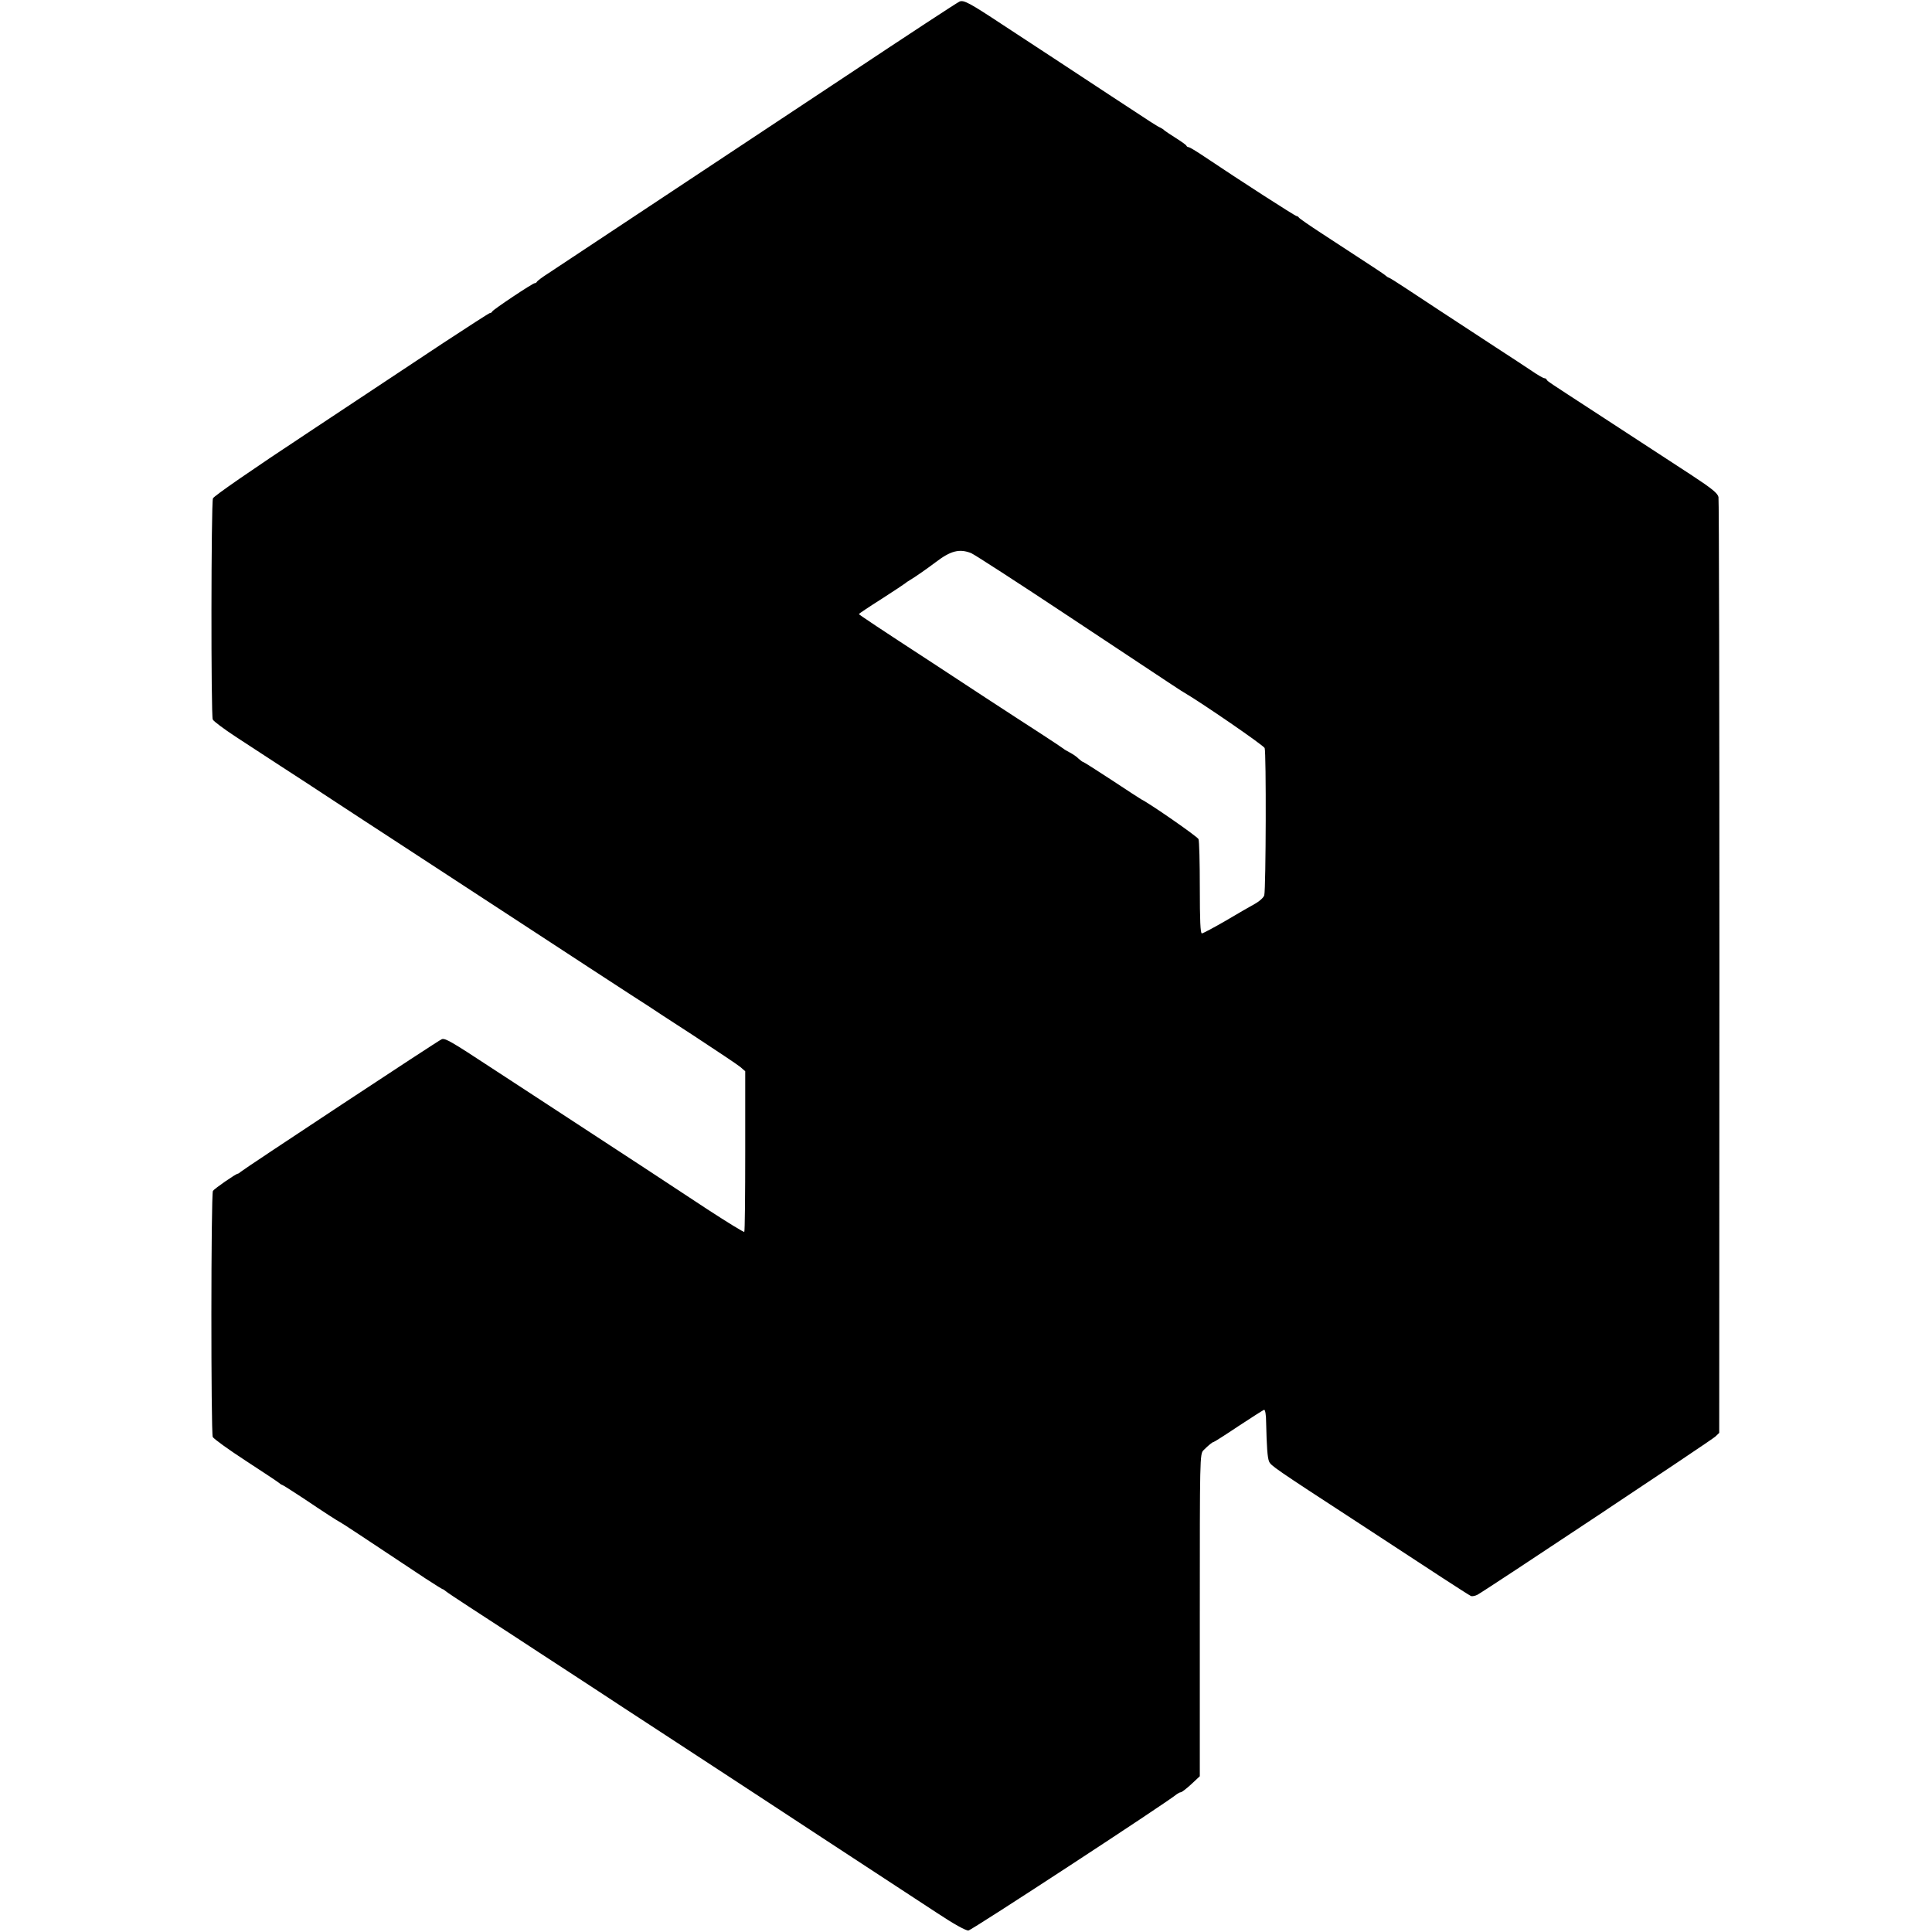 <?xml version="1.0" standalone="no"?>
<!DOCTYPE svg PUBLIC "-//W3C//DTD SVG 20010904//EN"
 "http://www.w3.org/TR/2001/REC-SVG-20010904/DTD/svg10.dtd">
<svg version="1.0" xmlns="http://www.w3.org/2000/svg"
 width="1037pt" height="1037pt" viewBox="0 0 1037 1037"
 preserveAspectRatio="xMidYMid meet">
<g transform="translate(0,1037) scale(0.1,-0.1)"
fill="#000000" stroke="none">
<path d="M5151 10362 c-8 -2 -282 -182 -610 -400 -1005 -666 -1543 -1023
-1601 -1061 -30 -19 -56 -39 -58 -43 -2 -5 -8 -8 -12 -8 -11 0 -224 -142 -228
-152 -2 -5 -7 -8 -12 -8 -4 0 -117 -73 -251 -161 -134 -89 -466 -309 -736
-488 -289 -191 -496 -334 -500 -346 -10 -29 -11 -1166 -1 -1187 5 -10 59 -50
121 -91 61 -40 170 -111 242 -158 71 -46 205 -133 297 -194 92 -60 227 -149
300 -196 271 -177 568 -371 738 -482 229 -150 456 -298 550 -359 41 -26 82
-53 90 -58 8 -6 117 -77 242 -158 125 -82 239 -158 253 -170 l25 -22 0 -428
c0 -236 -2 -431 -5 -434 -3 -3 -92 52 -198 121 -163 108 -433 285 -917 601
-55 36 -165 108 -245 160 -213 140 -246 159 -264 152 -17 -6 -1057 -693 -1078
-711 -7 -6 -14 -11 -17 -11 -10 0 -125 -80 -133 -92 -11 -18 -11 -1299 -1
-1321 5 -10 84 -67 176 -127 92 -60 172 -113 179 -119 7 -6 14 -11 17 -11 3 0
52 -31 108 -68 122 -82 189 -125 203 -132 9 -4 124 -80 458 -302 49 -32 91
-58 93 -58 3 0 10 -5 17 -11 7 -6 64 -44 127 -85 63 -41 169 -110 235 -153 66
-43 201 -132 300 -196 99 -65 230 -150 290 -190 61 -40 171 -112 245 -160 319
-209 403 -263 535 -350 77 -50 205 -135 285 -187 146 -96 354 -232 620 -406
89 -59 154 -95 168 -94 17 1 1067 688 1119 732 7 5 16 10 21 10 5 0 30 19 56
43 l46 43 0 865 c0 845 0 866 20 885 27 27 48 44 54 44 3 0 63 38 133 85 71
47 133 86 138 88 6 1 11 -27 11 -68 3 -130 7 -190 16 -210 10 -22 26 -34 473
-325 171 -112 375 -245 454 -297 80 -52 150 -97 157 -100 7 -2 22 1 34 7 43
23 1256 829 1277 849 l21 20 1 2498 c0 1374 -2 2510 -5 2525 -4 20 -34 45
-142 116 -190 124 -373 243 -532 347 -235 153 -245 159 -248 167 -2 5 -8 8
-13 8 -5 0 -35 17 -67 39 -31 21 -118 78 -192 126 -258 169 -396 259 -483 317
-48 32 -90 58 -93 58 -3 0 -10 5 -17 11 -11 10 -67 46 -347 229 -63 41 -116
78 -118 82 -2 4 -8 8 -12 8 -8 0 -306 192 -498 321 -40 27 -77 49 -81 49 -5 0
-11 3 -13 8 -1 4 -28 23 -58 42 -30 19 -57 37 -60 40 -3 4 -12 10 -20 14 -22
10 -35 19 -265 170 -115 76 -255 168 -310 204 -55 36 -178 117 -273 179 -180
119 -208 133 -231 125z m62 -2961 c15 -6 249 -157 520 -337 635 -421 599 -397
619 -409 101 -59 429 -285 436 -300 9 -20 7 -753 -2 -790 -3 -12 -25 -32 -48
-45 -24 -13 -95 -54 -159 -92 -64 -37 -122 -68 -128 -68 -8 0 -11 71 -11 244
0 134 -3 252 -7 262 -5 13 -258 189 -308 214 -5 3 -77 49 -158 103 -81 53
-150 97 -153 97 -3 0 -14 8 -25 18 -10 11 -32 25 -47 33 -15 8 -29 16 -32 19
-3 3 -57 39 -120 80 -63 41 -198 128 -300 195 -102 67 -230 151 -285 187 -278
181 -395 259 -395 262 0 2 55 39 123 82 67 43 124 81 127 84 3 3 13 10 22 15
26 15 99 66 141 98 80 61 127 73 190 48z"/>
</g>
</svg>
